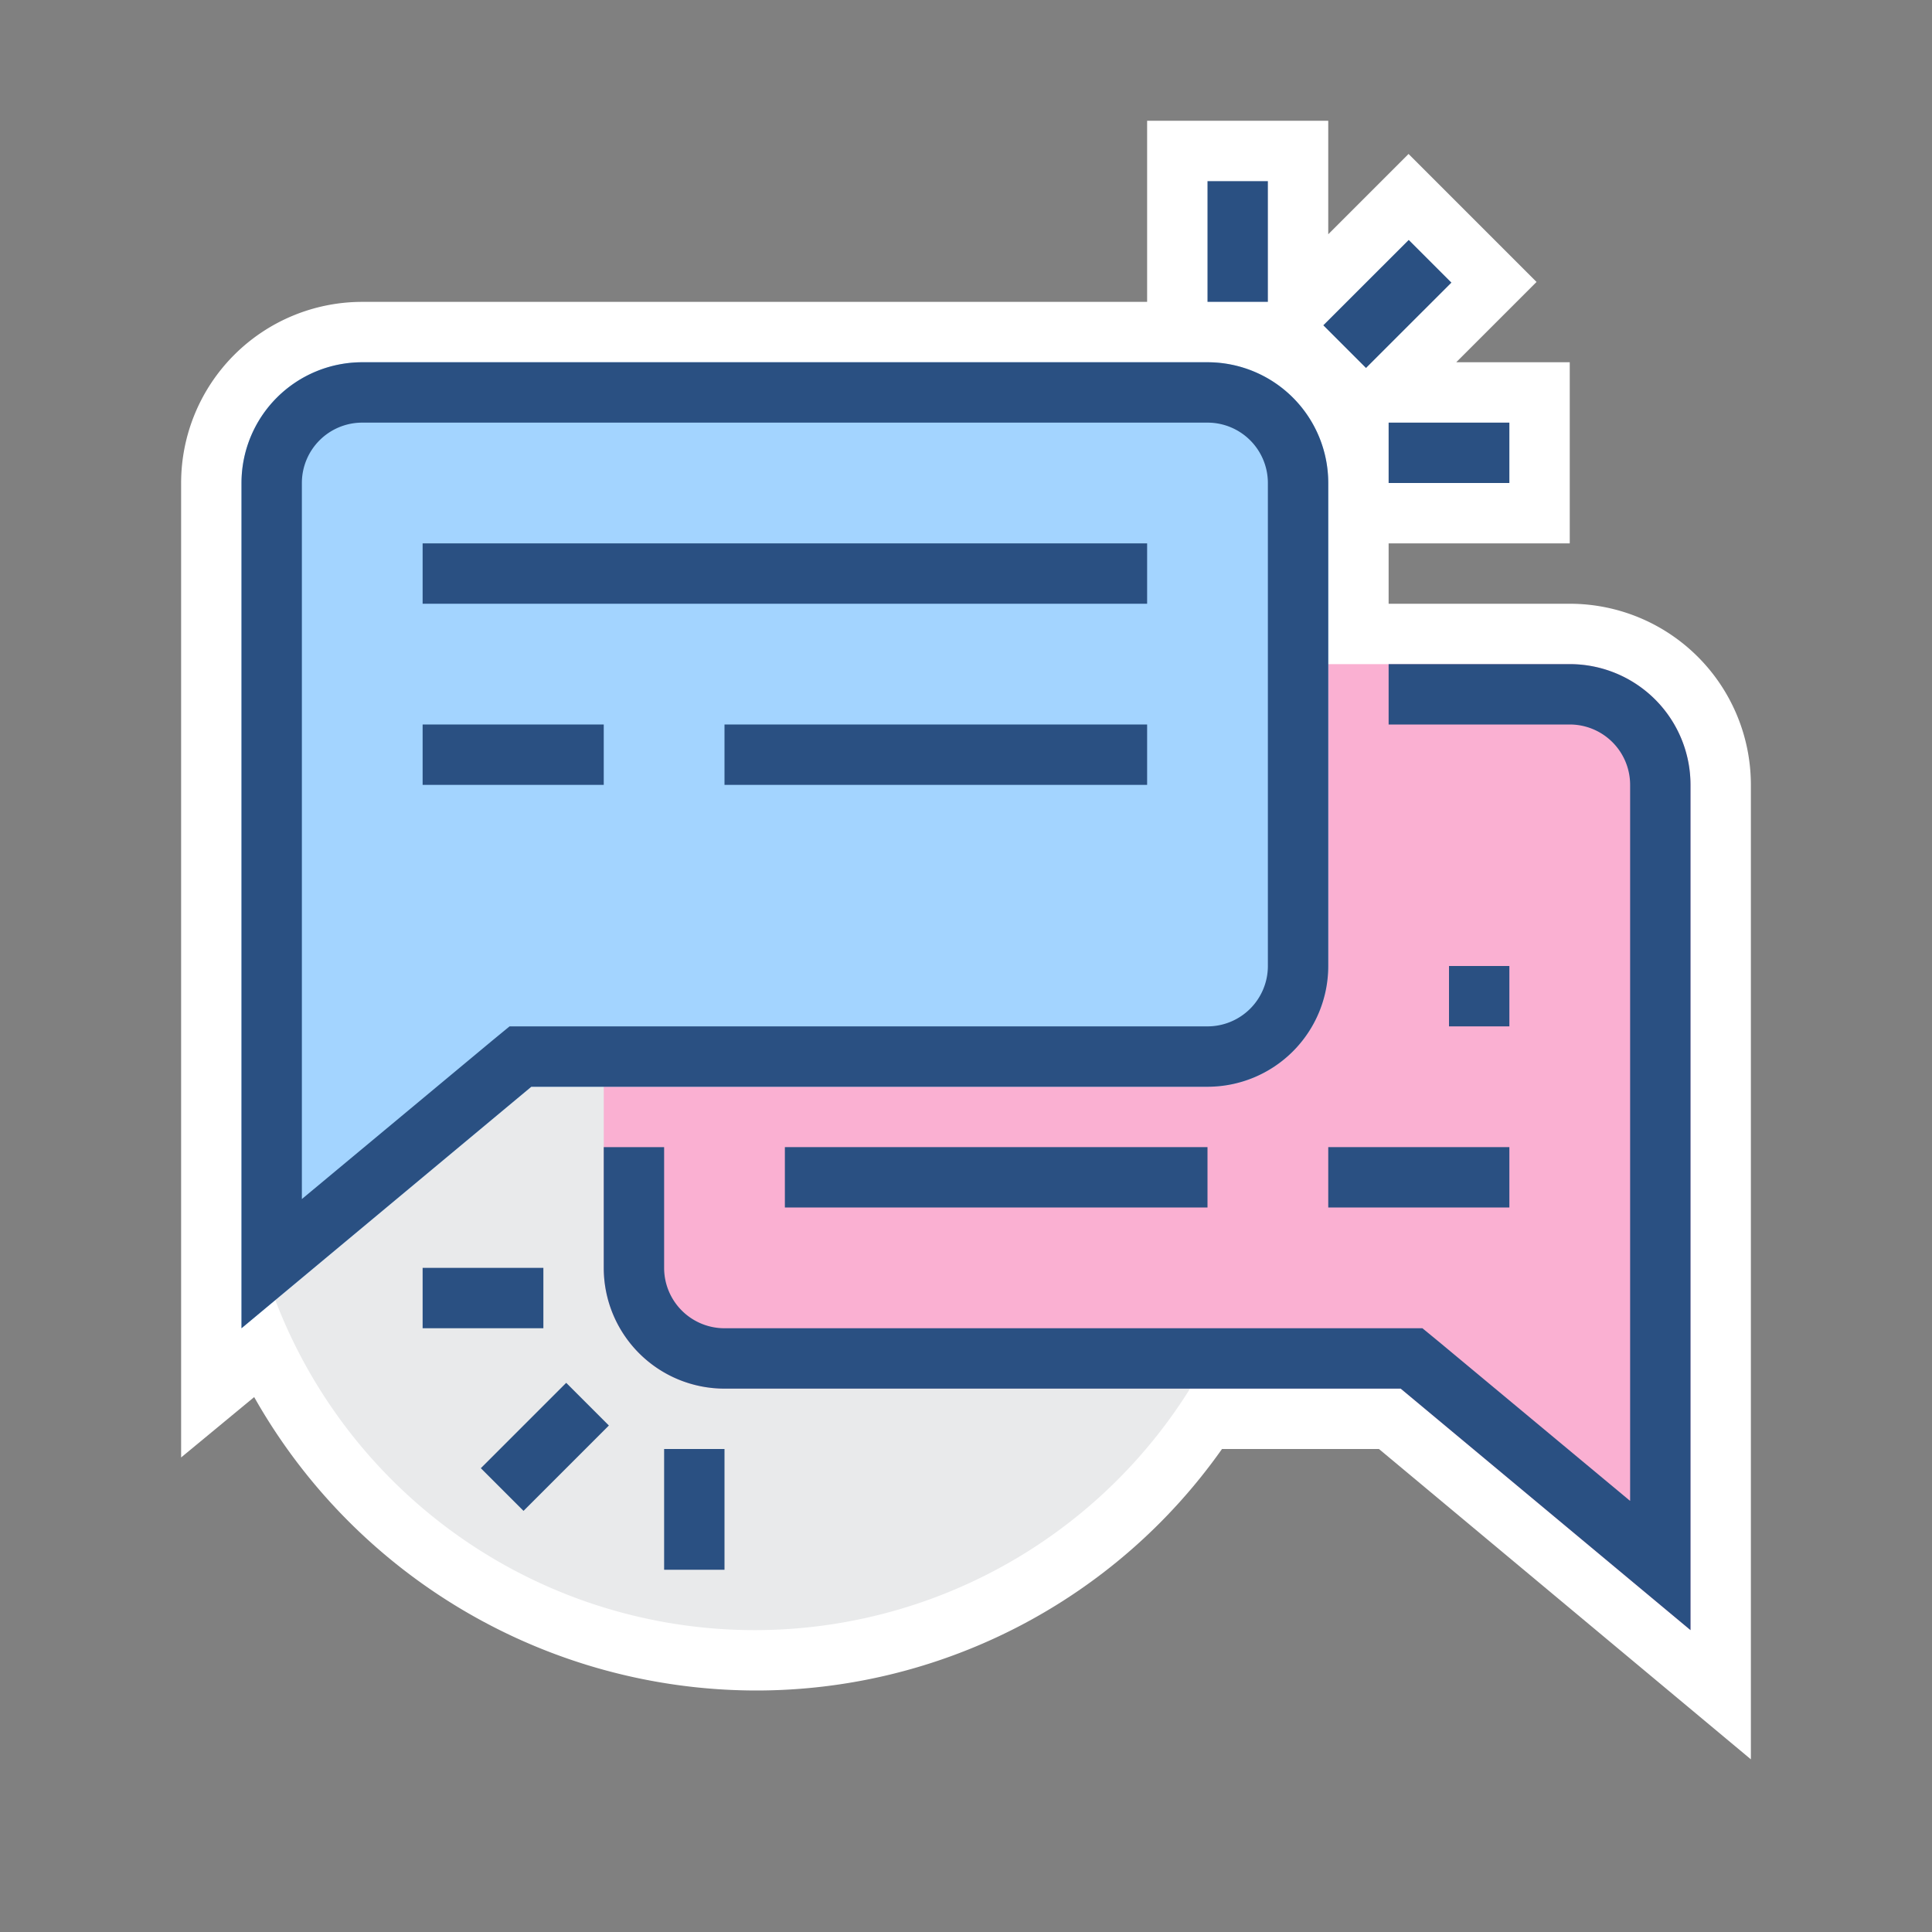 <?xml version="1.0" standalone="no"?>
<!DOCTYPE svg PUBLIC "-//W3C//DTD SVG 1.1//EN" "http://www.w3.org/Graphics/SVG/1.1/DTD/svg11.dtd">
<svg class="icon" viewBox="0 0 1024 1024" version="1.1" xmlns="http://www.w3.org/2000/svg" width="128" height="128">
  <rect x="0" y="0" width="1024" height="1024" fill="#808080" stroke="none"/>
  <path d="M832 320h-96V288h96V192h-60.16l42.56-42.56-67.84-67.84L704 124.16V64h-96v96H192a96 96 0 0 0-96 96v516.48l38.72-32A305.92 305.92 0 0 0 400 896a302.08 302.08 0 0 0 247.68-128h83.2L928 932.48V416a96 96 0 0 0-96-96z" fill="#FFFFFF"></path>
  <path d="M400 592m-272 0a272 272 0 1 0 544 0 272 272 0 1 0-544 0Z" fill="#E9EAEB"></path>
  <path d="M896 416a64 64 0 0 0-64-64H384a64 64 0 0 0-64 64v256a64 64 0 0 0 64 64h358.4l153.6 128v-192z" fill="#fab0d2" data-spm-anchor-id="a313x.7781069.0.i15" class=""></path>
  <path d="M128 256a64 64 0 0 1 64-64h448a64 64 0 0 1 64 64v256a64 64 0 0 1-64 64H281.6L128 704v-192z" fill="#A3D4FF"></path>
  <path d="M832 352h-96v32h96a32 32 0 0 1 32 32v379.52l-101.12-84.16-8.96-7.36H384a32 32 0 0 1-32-32v-64h-32v64a64 64 0 0 0 64 64h358.4l153.6 128V416a64 64 0 0 0-64-64z" fill="#2A5082"></path>
  <path d="M768 512h32v32h-32zM416 608h224v32h-224zM704 608h96v32h-96z" fill="#2A5082"></path>
  <path d="M281.6 576H640a64 64 0 0 0 64-64V256a64 64 0 0 0-64-64H192a64 64 0 0 0-64 64v448zM160 256a32 32 0 0 1 32-32h448a32 32 0 0 1 32 32v256a32 32 0 0 1-32 32H270.08l-8.96 7.36L160 635.52V256z" fill="#2A5082"></path>
  <path d="M224 288h384v32H224zM384 384h224v32h-224zM224 384h96v32H224z" fill="#2A5082"></path>
  <path d="M736 224h64v32h-64zM701.376 172.416l45.28-45.248 22.624 22.624-45.28 45.248zM640 96h32v64h-32z" fill="#2A5082"></path>
  <path d="M224 672h64v32H224zM254.848 778.176l45.248-45.248 22.624 22.624-45.248 45.248zM352 768h32v64h-32z" fill="#2A5082"></path>
</svg>
